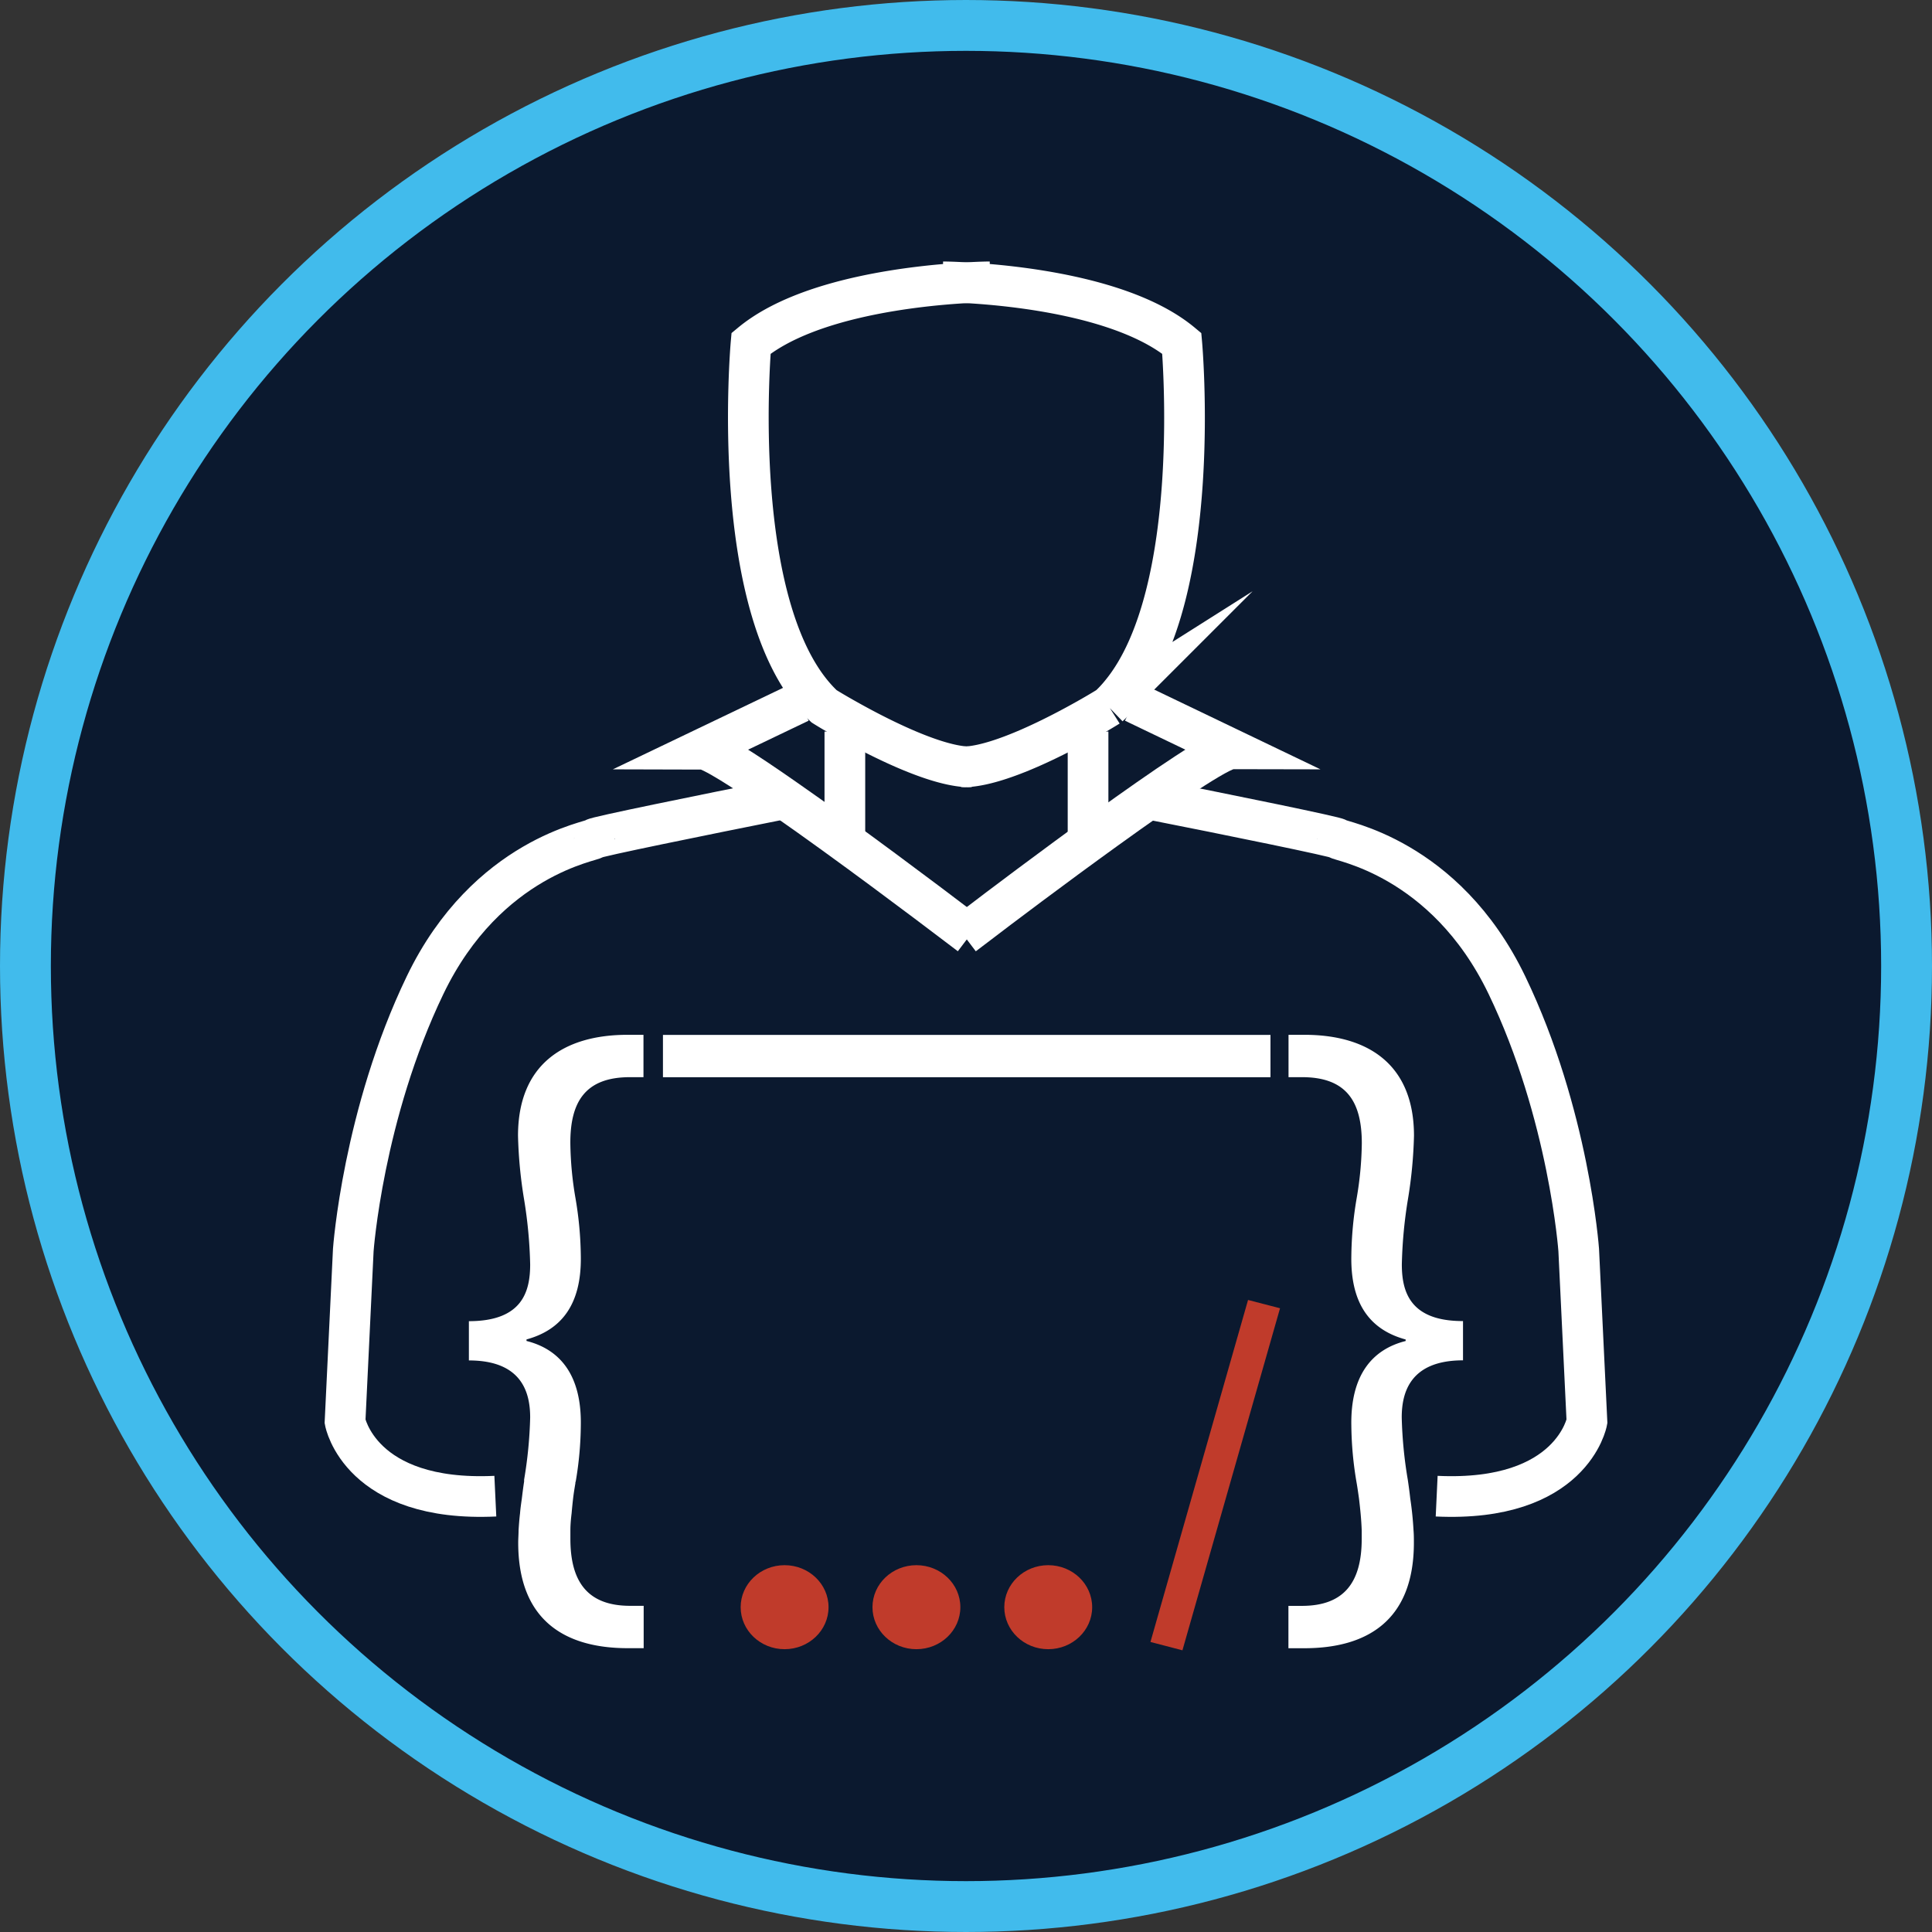 <svg id="Layer_1" data-name="Layer 1" xmlns="http://www.w3.org/2000/svg" viewBox="0 0 379.9 379.9"><rect x="0" y="0" width="379.9" height="379.9" fill="#333333" stroke="none"/><defs><style>.cls-1{fill:#0b192f;stroke:#41bbec;stroke-width:10px;}.cls-1,.cls-2{stroke-miterlimit:10;}.cls-2{fill:none;stroke:#fff;stroke-width:8px;}.cls-3{fill:#fff;}.cls-4{fill:#c03b2b;}</style></defs><circle class="cls-1" cx="189.95" cy="189.95" r="184.95"/><path class="cls-2" d="M314.81,324.82a3.14,3.14,0,0,1-.53,0h-.39c-6.92-.5-17.84-6.16-23.71-9.48-2.5-1.4-4.08-2.4-4.08-2.4-19.15-17.84-14.37-71.38-14.37-71.38,11.07-9.17,32.92-11.38,42.38-11.91,2.84-.18,4.56-.18,4.56-.18" transform="translate(-124.05 -174.05)"/><path class="cls-2" d="M313.37,324.82a3,3,0,0,0,.52,0h.39c6.92-.5,17.85-6.16,23.72-9.48,2.49-1.4,4.07-2.4,4.07-2.4a23.52,23.52,0,0,0,2.36-2.52c16.41-19.86,12-68.86,12-68.86-11-9.17-32.85-11.38-42.33-11.91-2.85-.18-4.61-.18-4.61-.18" transform="translate(-124.05 -174.05)"/><polyline class="cls-2" points="166.13 143.85 166.13 154.66 166.13 164.87"/><polyline class="cls-2" points="213.95 143.85 213.95 163.06 213.95 164.87"/><path class="cls-2" d="M281.32,312.16l-19.15,9.17c1.62,0,8.19,4.19,16.17,9.77,12.36,8.59,28.14,20.48,34.08,25l2.39,1.81" transform="translate(-124.05 -174.05)"/><path class="cls-2" d="M347,312.16l.91.44,18.2,8.73c-2.18,0-13.21,7.55-24.63,15.78-10.33,7.45-20.94,15.44-25.58,19l-2.39,1.81" transform="translate(-124.05 -174.05)"/><path class="cls-2" d="M221.45,468.25c-26.63,1.25-29.55-14.67-29.55-14.67l1.62-33.74s1.9-26.69,14.12-52.08,33.28-28.3,33.28-28.81c0-.3,21.4-4.66,37.42-7.85" transform="translate(-124.05 -174.05)"/><path class="cls-2" d="M406.55,468.25c26.63,1.25,29.55-14.67,29.55-14.67l-1.62-33.74s-1.9-26.69-14.12-52.08-33.28-28.3-33.28-28.81c0-.3-21.18-4.63-37.17-7.78,0,0,0,0,0,0" transform="translate(-124.05 -174.05)"/><path class="cls-3" d="M247.91,385.86h2.67v-8.33h-3.13c-12.61,0-21.54,5.91-21.54,19.85a88.82,88.82,0,0,0,1.2,12.55,90.76,90.76,0,0,1,1.19,12.73c0,5.27-1.47,11.18-12.05,11.18v7.72c10.58,0,12.05,6.52,12.05,11.22A85.07,85.07,0,0,1,227.11,465c0,.14,0,.24,0,.37-.17,1.08-.31,2.22-.45,3.36-.14,1-.28,1.95-.35,2.89-.14,1.14-.22,2.25-.29,3.35,0,.81-.07,1.62-.07,2.42,0,15.31,9.21,20.75,21.54,20.75h3.13v-8.33h-2.67c-8.33,0-11.74-4.7-11.74-13.16,0-.57,0-1.14,0-1.68,0-1.1.1-2.21.24-3.35.08-.94.18-1.92.29-2.89s.28-2,.45-3c0-.13,0-.23.07-.37a68.72,68.72,0,0,0,1-11.11c.14-9.71-4-14.84-10.68-16.52v-.3c6.67-1.82,10.82-6.65,10.68-16.32a71.48,71.48,0,0,0-1.06-11.52,67.56,67.56,0,0,1-1-10.74C236.17,390.73,239.13,385.86,247.91,385.86Z" transform="translate(-124.05 -174.05)"/><path class="cls-3" d="M399.7,422.66a90.76,90.76,0,0,1,1.19-12.73,88.82,88.82,0,0,0,1.2-12.55c0-13.94-8.93-19.85-21.54-19.85h-3.13v8.33h2.67c8.78,0,11.74,4.87,11.74,13a67.56,67.56,0,0,1-1,10.74,71.48,71.48,0,0,0-1.06,11.52c-.14,9.67,4,14.5,10.68,16.32v.3c-6.67,1.68-10.82,6.81-10.68,16.52a69.63,69.63,0,0,0,1.06,11.48c.17,1,.31,2,.45,3,.25,2.11.46,4.16.53,6.24,0,.54,0,1.11,0,1.68,0,8.46-3.41,13.16-11.74,13.16h-2.67v8.33h3.13c12.33,0,21.54-5.44,21.54-20.75,0-.8,0-1.61-.07-2.42-.11-2-.32-4.16-.64-6.24-.14-1.28-.31-2.52-.49-3.73a85.07,85.07,0,0,1-1.19-12.25c0-4.7,1.51-11.22,12.05-11.22v-7.72C401.21,433.84,399.7,427.93,399.7,422.66Z" transform="translate(-124.05 -174.05)"/><rect class="cls-3" x="130.36" y="203.5" width="119.46" height="8.32"/><polygon class="cls-4" points="226.22 322.87 245.41 255.62 251.7 257.25 232.51 324.51 226.22 322.87"/><ellipse class="cls-4" cx="154.28" cy="316.03" rx="8.64" ry="8.26"/><ellipse class="cls-4" cx="180.2" cy="316.03" rx="8.64" ry="8.26"/><ellipse class="cls-4" cx="206.12" cy="316.03" rx="8.64" ry="8.26"/></svg>